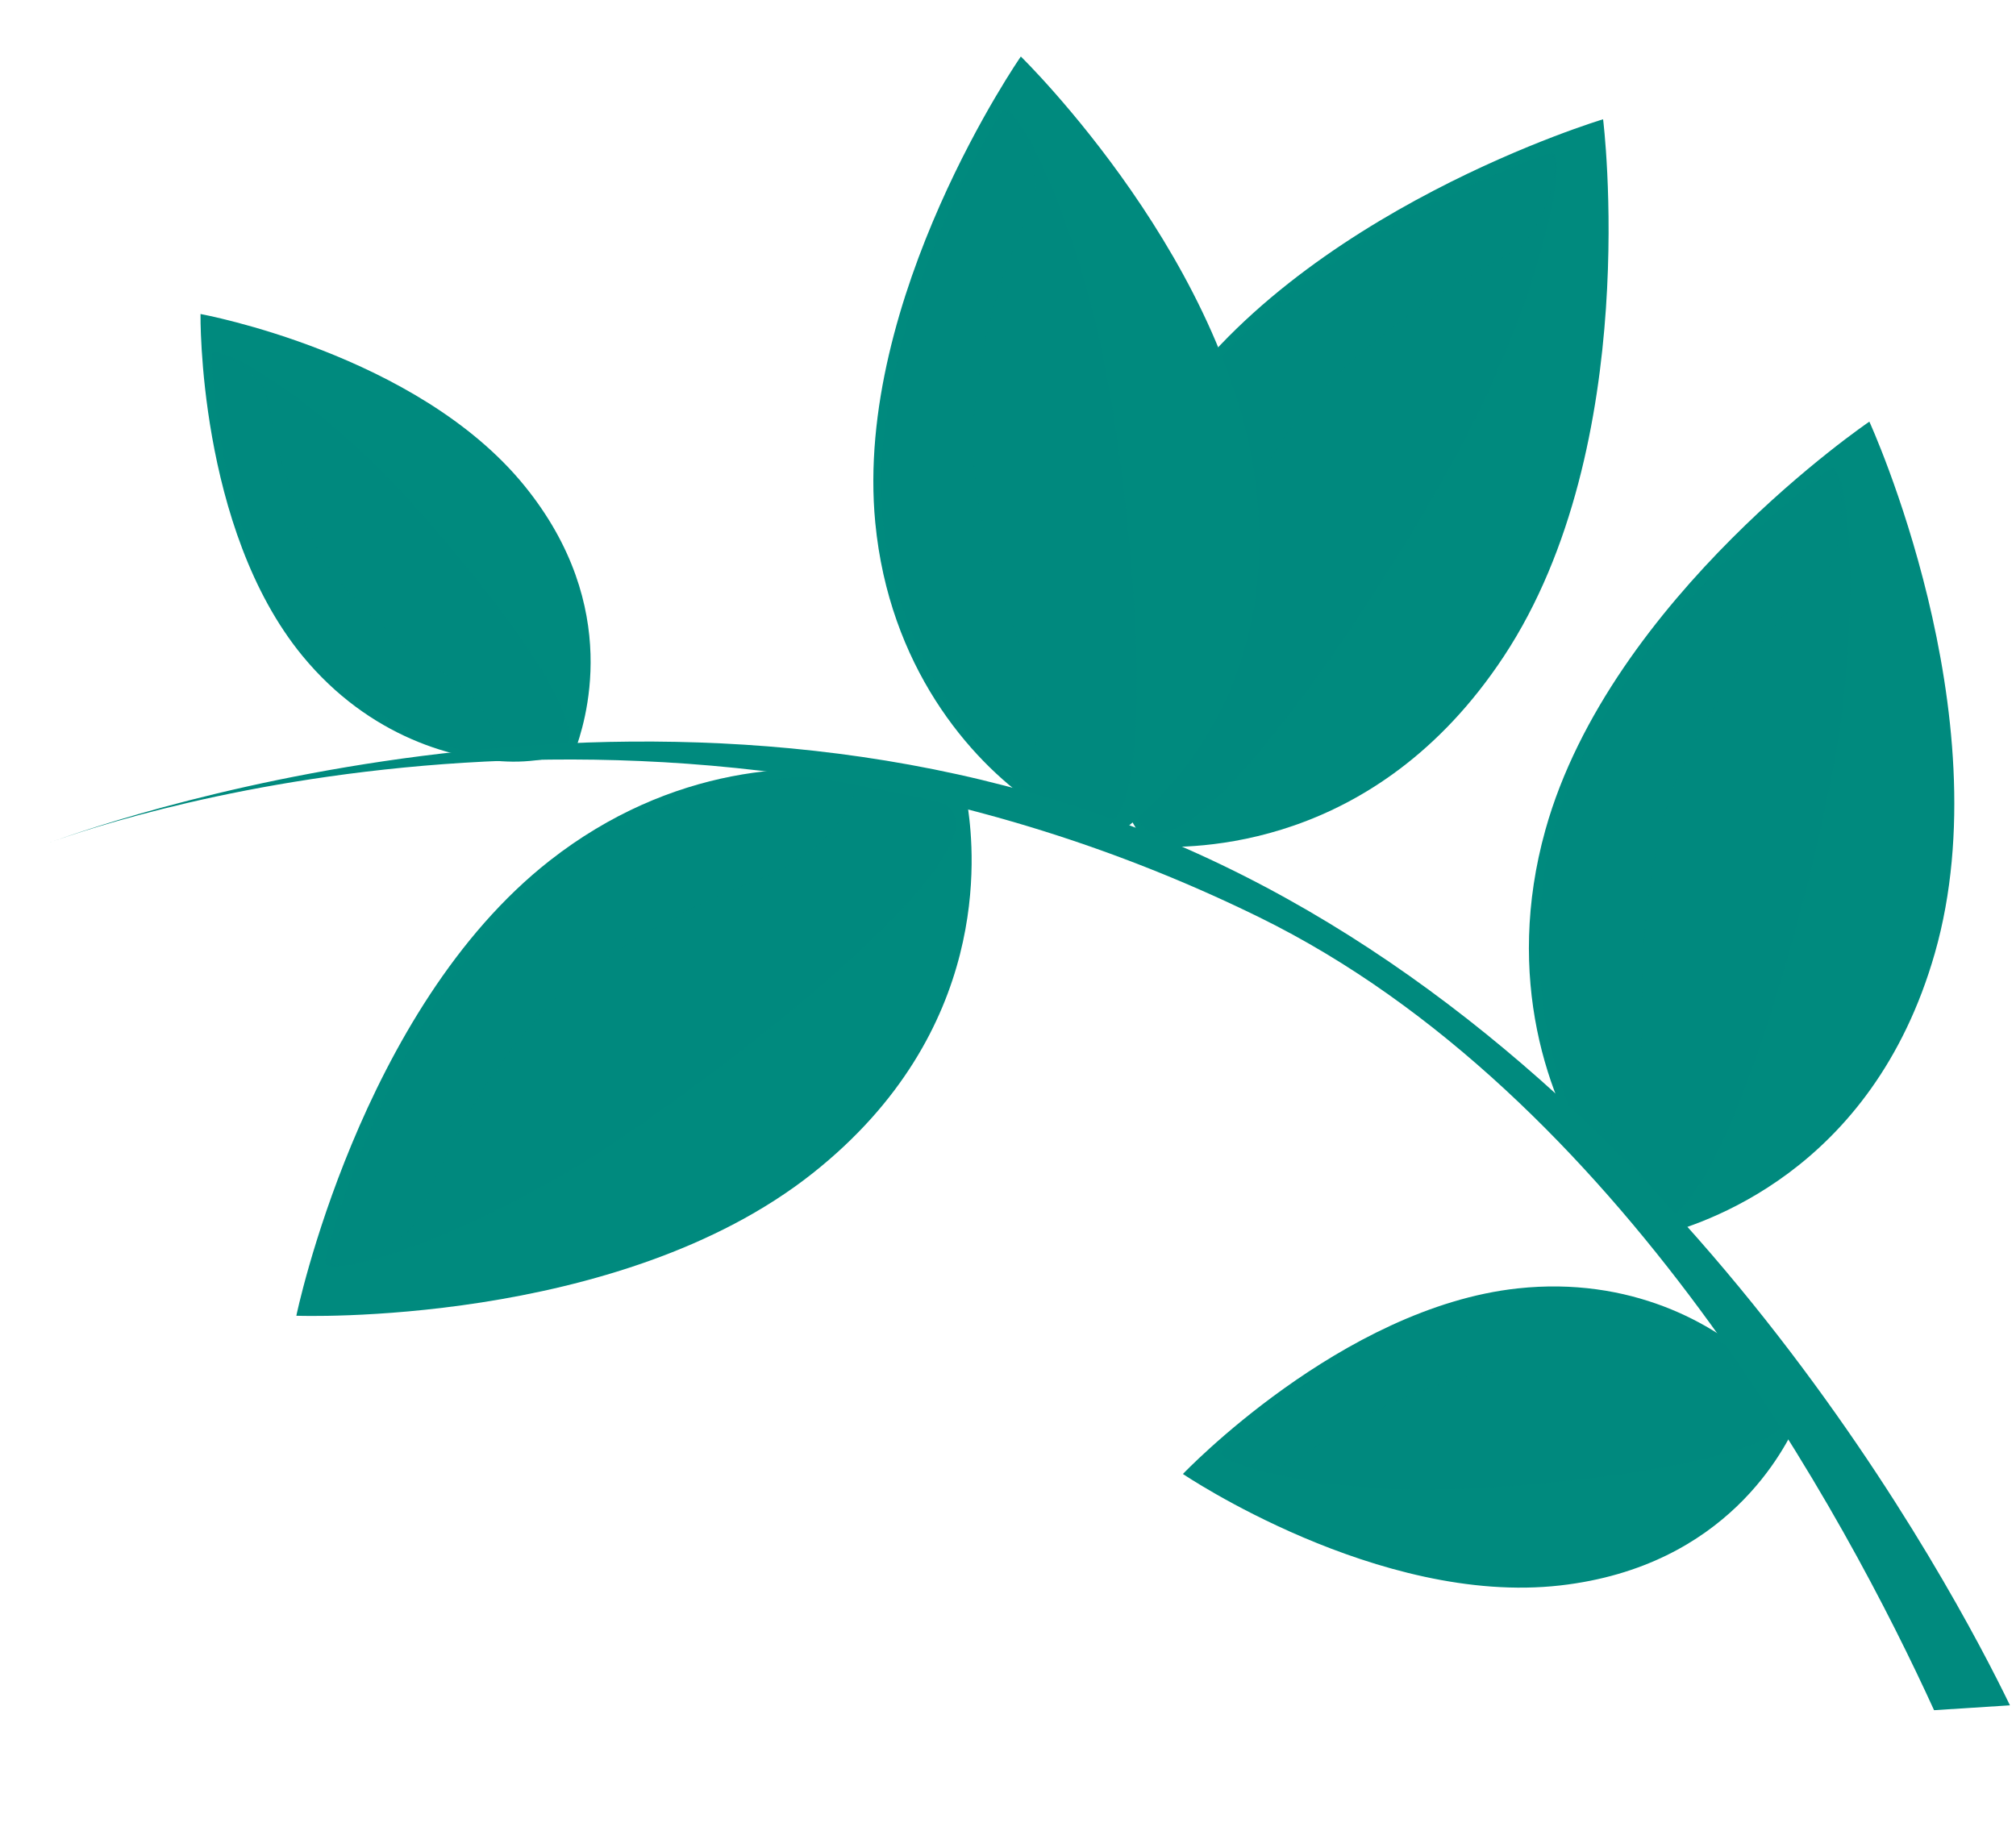 <svg width="139" height="126" viewBox="0 0 139 126" fill="none" xmlns="http://www.w3.org/2000/svg">
<path d="M79.126 58.377C79.126 58.377 77.249 55.769 76.287 52.6C74.608 47.041 74.266 37.82 80.176 28.755C89.449 14.529 110.531 8.225 110.531 8.225C110.531 8.225 113.335 30.648 103.686 45.263C94.808 58.713 82.214 58.53 79.126 58.377Z" fill="#008A7E"/>
<path opacity="0.54" d="M78.493 56.511C78.493 56.511 72.543 47.934 78.454 33.279C84.371 18.623 105.91 10.737 106.973 10.562C108.039 10.385 106.864 17.912 102.33 27.634C97.791 37.36 81.562 62.573 78.493 56.511Z" fill="#008A7E"/>
<path opacity="0.54" d="M106.338 10.757C102.624 12.018 83.909 19.759 78.454 33.28C75.4 40.849 75.518 46.782 76.337 50.765C76.578 50.706 80.854 50.2 83.009 42.531C84.304 37.936 87.28 31.092 90.592 27.514C95.12 22.615 99.262 20.114 104.763 17.134C106.555 15.606 108.363 9.786 106.338 10.757Z" fill="#008A7E"/>
<path d="M124.012 97.838C124.012 97.838 122.95 95.781 121.228 94.13C118.207 91.238 112.395 88.007 104.644 88.848C92.485 90.164 81.56 101.646 81.56 101.646C81.56 101.646 95.043 110.76 107.574 109.332C119.115 108.016 123.103 99.87 124.012 97.838Z" fill="#008A7E"/>
<path opacity="0.54" d="M123.022 96.821C123.022 96.821 119.453 90.202 108.112 89.219C96.771 88.238 84.68 99.499 84.22 100.127C83.764 100.749 88.977 102.453 96.701 102.709C104.425 102.972 125.912 100.772 123.022 96.821Z" fill="#008A7E"/>
<path opacity="0.54" d="M84.555 99.779C86.574 97.803 97.65 88.312 108.11 89.219C113.969 89.726 117.74 91.739 120.033 93.562C119.916 93.698 118.199 96.277 112.571 95.159C109.191 94.492 103.829 94.172 100.449 95.131C95.828 96.44 92.87 98.287 89.161 100.846C87.598 101.503 83.268 100.766 84.555 99.779Z" fill="#008A7E"/>
<path d="M66.752 55.808C66.752 55.808 64.044 54.196 60.873 53.525C55.298 52.352 46.259 52.802 37.908 59.344C24.803 69.607 20.432 90.733 20.432 90.733C20.432 90.733 42.572 91.567 56.026 80.912C68.414 71.099 67.164 58.812 66.752 55.808Z" fill="#008A7E"/>
<path opacity="0.54" d="M64.878 55.346C64.878 55.346 55.997 50.262 42.182 57.284C28.367 64.304 22.491 86.014 22.412 87.067C22.331 88.119 29.582 86.335 38.694 81.078C47.807 75.828 71.061 57.834 64.878 55.346Z" fill="#008A7E"/>
<path opacity="0.54" d="M22.547 86.424C23.463 82.691 29.439 63.756 42.182 57.284C49.318 53.657 55.121 53.269 59.081 53.734C59.044 53.97 58.915 58.19 51.603 60.945C47.225 62.596 40.794 66.09 37.579 69.624C33.178 74.462 31.089 78.718 28.643 84.349C27.303 86.23 21.772 88.485 22.547 86.424Z" fill="#008A7E"/>
<path d="M114.302 85.228C114.302 85.228 111.776 83.344 109.949 80.665C106.735 75.963 103.697 67.44 106.555 57.221C111.036 41.188 128.889 29.076 128.889 29.076C128.889 29.076 138.119 49.218 133.407 65.722C129.065 80.923 117.238 84.462 114.302 85.228Z" fill="#008A7E"/>
<path opacity="0.54" d="M113.161 83.668C113.161 83.668 105.067 77.404 106.279 61.958C107.487 46.509 125.305 32.786 126.252 32.308C127.194 31.831 128.314 39.216 126.938 49.643C125.565 60.073 117.819 88.437 113.161 83.668Z" fill="#008A7E"/>
<path opacity="0.54" d="M125.712 32.68C122.61 34.952 107.396 47.708 106.28 61.96C105.655 69.939 107.513 75.449 109.453 78.934C109.659 78.807 113.51 77.078 113.263 69.269C113.115 64.588 113.887 57.316 115.925 52.994C118.717 47.078 121.852 43.518 126.118 39.11C127.347 37.147 127.317 31.175 125.712 32.68Z" fill="#008A7E"/>
<path d="M76.569 57.91C76.569 57.91 73.727 57.114 71.224 55.391C66.827 52.36 61.297 45.932 60.348 36.033C58.86 20.509 70.385 3.897 70.385 3.897C70.385 3.897 85.25 18.393 86.696 34.415C88.024 49.167 78.871 56.249 76.569 57.91Z" fill="#008A7E"/>
<path opacity="0.54" d="M75.046 56.935C75.046 56.935 65.858 54.184 61.706 40.271C57.554 26.354 68.503 8.351 69.168 7.612C69.836 6.878 73.303 12.958 75.616 22.538C77.932 32.119 80.726 59.527 75.046 56.935Z" fill="#008A7E"/>
<path opacity="0.54" d="M68.822 8.118C66.875 11.15 57.878 27.437 61.706 40.272C63.851 47.457 67.333 51.651 70.205 54.043C70.343 53.864 73.125 51.052 70.277 44.309C68.57 40.268 66.791 33.645 67.115 29.179C67.562 23.067 69.103 18.898 71.347 13.603C71.761 11.474 69.72 6.26 68.822 8.118Z" fill="#008A7E"/>
<path d="M39.61 51.868C39.61 51.868 37.562 52.549 35.339 52.523C31.44 52.48 25.467 50.84 20.853 45.229C13.615 36.423 13.825 21.654 13.825 21.654C13.825 21.654 28.749 24.376 36.16 33.497C42.986 41.896 40.329 49.922 39.61 51.868Z" fill="#008A7E"/>
<path opacity="0.54" d="M38.29 51.901C38.29 51.901 31.595 53.98 23.404 47.239C15.21 40.497 14.502 25.114 14.602 24.396C14.707 23.68 19.289 25.95 24.601 30.814C29.913 35.68 42.791 51.152 38.29 51.901Z" fill="#008A7E"/>
<path opacity="0.54" d="M14.601 24.845C14.655 27.478 15.846 41.022 23.403 47.239C27.634 50.721 31.459 51.841 34.174 52.119C34.183 51.955 34.723 49.111 30.245 46.19C27.562 44.434 23.78 41.146 22.153 38.308C19.931 34.418 19.163 31.266 18.366 27.138C17.749 25.684 14.384 23.355 14.601 24.845Z" fill="#008A7E"/>
<path d="M133.35 117.934L138.583 117.599C134.793 109.761 116.054 74.059 82.598 58.877C47.551 42.973 8.651 56.193 3.36 58.127C8.58 56.23 46.717 43.571 86.824 63.255C111.743 75.484 127.42 104.941 133.35 117.934Z" fill="#008A7E"/>
</svg>
